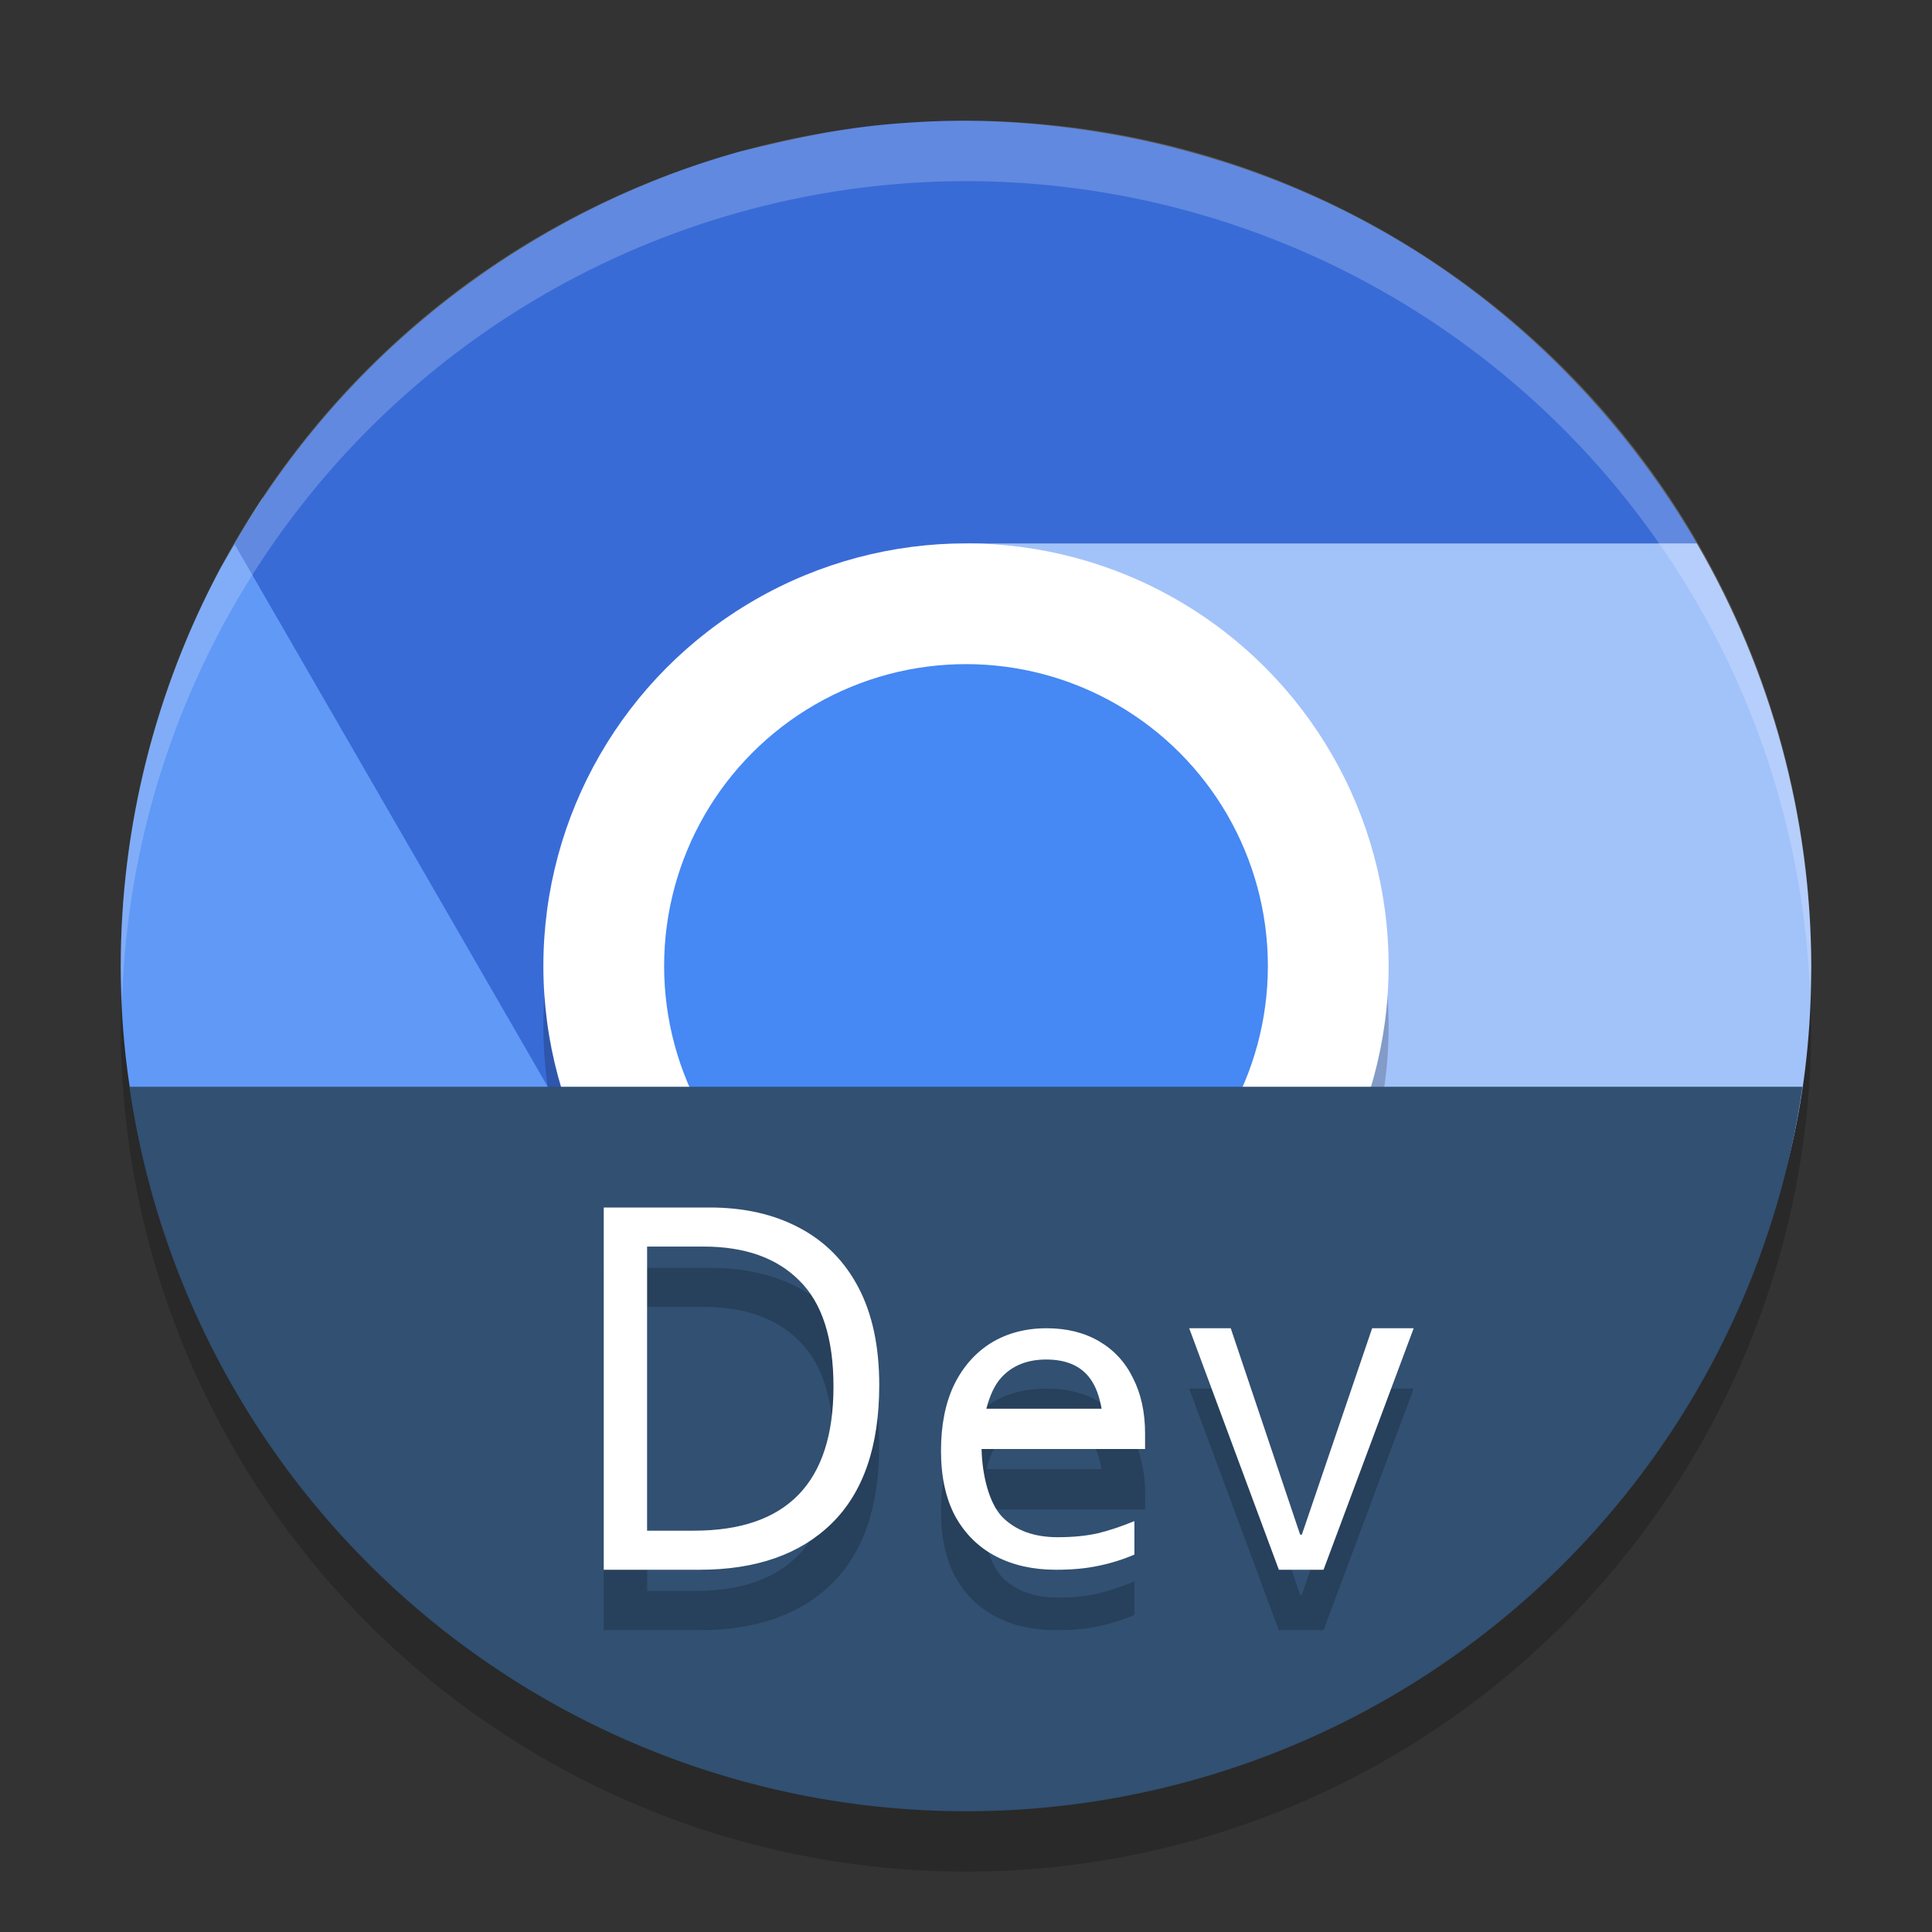 <svg xmlns="http://www.w3.org/2000/svg" width="32" height="32" version="1"><rect width="100%" height="100%" fill="#333333" stroke="none"/><defs>
<linearGradient id="ucPurpleBlue" x1="0%" y1="0%" x2="100%" y2="100%">
  <stop offset="0%" style="stop-color:#B794F4;stop-opacity:1"/>
  <stop offset="100%" style="stop-color:#4299E1;stop-opacity:1"/>
</linearGradient>
</defs>
 <circle style="opacity:0.2" cx="16" cy="17" r="14"/>
 <path style="fill:#6199f6" d="M 4.349,8.252 C 4.108,8.618 3.885,9.01 3.66,9.398 2.572,11.429 2.002,13.696 2,16 2,23.732 8.268,28 16,28 16.072,27.998 16.143,27.995 16.215,27.992 L 22.844,18.969 C 22.313,19.834 20.101,20.941 19.156,21.487 16.135,23.231 12.299,22.104 10.554,19.083 L 4.349,8.253 Z"/>
 <path style="fill:#396bd7" d="M 15.997,2 C 15.467,2 15.211,2.022 15.01,2.035 14.075,2.089 13.162,2.286 12.256,2.51 9.206,3.357 5.931,5.463 3.883,9.01 L 9.988,19.586 12.443,21.559 18.223,19.088 13.471,10.855 C 13.905,9.853 14.666,9.149 16,9 H 28.104 C 27.098,7.262 24.553,3.816 19.645,2.5 18.063,2.065 16.611,2 16.003,2 Z"/>
 <path style="fill:#a2c2fa" d="M 16.016,9 C 16,9 18.238,9.998 19.182,10.543 21.594,11.936 21.846,16.91 21.852,18.924 L 22.256,19.158 16,27.992 C 16.037,27.993 16.074,27.996 16.111,27.996 16.305,27.993 16.498,27.986 16.691,27.975 22.996,27.683 29.999,24.482 30,16 29.994,13.541 29.34,11.126 28.104,9 Z"/>
 <path style="opacity:0.2;fill:#ffffff" d="M 16,2 A 14,14 0 0 0 2,16 14,14 0 0 0 2.022,16.586 14,14 0 0 1 16,3 14,14 0 0 1 29.978,16.414 14,14 0 0 0 29.999,16 14,14 0 0 0 15.999,2 Z"/>
 <circle style="opacity:0.2" cx="16" cy="17" r="7"/>
 <circle style="fill:#ffffff" cx="16" cy="16" r="7"/>
 <circle style="fill:#4688f4" cx="16" cy="16" r="5"/>
 <path style="fill:#315072" d="M 2.144 18 A 14 14 0 0 0 16 30 A 14 14 0 0 0 29.855 18 L 2.144 18 z"/>
 <path style="opacity:0.2" d="M 10,21 V 27 H 11.588 C 12.524,27 13.252,26.744 13.773,26.234 14.3,25.719 14.562,24.955 14.562,23.941 14.562,23.303 14.449,22.765 14.221,22.328 13.992,21.891 13.664,21.56 13.238,21.336 12.818,21.112 12.325,21 11.756,21 Z M 10.719,21.646 H 11.65 C 12.336,21.646 12.866,21.836 13.238,22.211 13.616,22.581 13.804,23.166 13.804,23.967 13.804,25.558 13.034,26.353 11.492,26.353 H 10.719 Z M 17.336,23 C 16.986,23 16.678,23.081 16.412,23.244 16.151,23.407 15.948,23.641 15.801,23.943 15.658,24.245 15.586,24.607 15.586,25.029 15.586,25.461 15.665,25.823 15.822,26.115 15.984,26.408 16.209,26.629 16.494,26.777 16.779,26.926 17.111,27 17.49,27 17.761,27 17.994,26.979 18.191,26.936 18.388,26.897 18.587,26.834 18.789,26.748 V 26.193 C 18.582,26.28 18.38,26.348 18.183,26.396 17.992,26.44 17.77,26.461 17.519,26.461 17.126,26.461 16.819,26.348 16.597,26.123 16.381,25.893 16.267,25.437 16.258,25 H 18.967 V 24.74 C 18.967,24.39 18.9,24.085 18.767,23.826 18.639,23.562 18.451,23.361 18.205,23.217 17.959,23.073 17.67,23 17.336,23 Z M 19.697,23 21.181,27 H 21.922 L 23.414,23 H 22.726 L 21.562,26.418 H 21.533 L 20.385,23 Z M 17.328,23.518 C 17.658,23.518 17.898,23.62 18.051,23.826 18.154,23.963 18.21,24.14 18.246,24.334 H 16.338 C 16.392,24.129 16.467,23.945 16.59,23.812 16.772,23.616 17.018,23.518 17.328,23.518 Z"/>
 <path style="fill:#ffffff" d="M 21.182,26 19.697,22 H 20.385 L 21.534,25.418 H 21.563 L 22.727,22 H 23.415 L 21.922,26 Z M 17.335,22 C 16.986,22 16.678,22.082 16.412,22.245 16.152,22.408 15.947,22.641 15.8,22.943 15.657,23.245 15.586,23.607 15.586,24.029 15.586,24.46 15.665,24.822 15.822,25.115 15.984,25.407 16.209,25.629 16.494,25.777 16.78,25.926 17.111,26 17.49,26 17.76,26 17.994,25.978 18.191,25.935 18.388,25.896 18.587,25.835 18.789,25.749 V 25.194 C 18.582,25.28 18.381,25.348 18.184,25.396 17.992,25.439 17.77,25.461 17.519,25.461 17.125,25.461 16.819,25.348 16.597,25.122 16.381,24.892 16.268,24.436 16.258,24 H 18.966 V 23.741 C 18.966,23.391 18.899,23.086 18.767,22.827 18.639,22.563 18.451,22.36 18.205,22.216 17.959,22.072 17.67,22 17.335,22 Z M 17.327,22.518 C 17.657,22.518 17.898,22.621 18.051,22.827 18.154,22.963 18.211,23.139 18.246,23.333 H 16.337 C 16.391,23.128 16.467,22.945 16.589,22.812 16.771,22.616 17.017,22.518 17.327,22.518 Z M 14.563,22.941 Q 14.563,24.462 13.773,25.235 12.991,26 11.587,26 H 10 V 20 H 11.755 Q 12.608,20 13.239,20.336 13.877,20.672 14.22,21.328 14.563,21.983 14.563,22.941 Z M 13.805,22.966 Q 13.805,21.765 13.239,21.21 12.68,20.647 11.651,20.647 H 10.718 V 25.353 H 11.492 Q 13.805,25.353 13.805,22.966 Z"/>
</svg>
